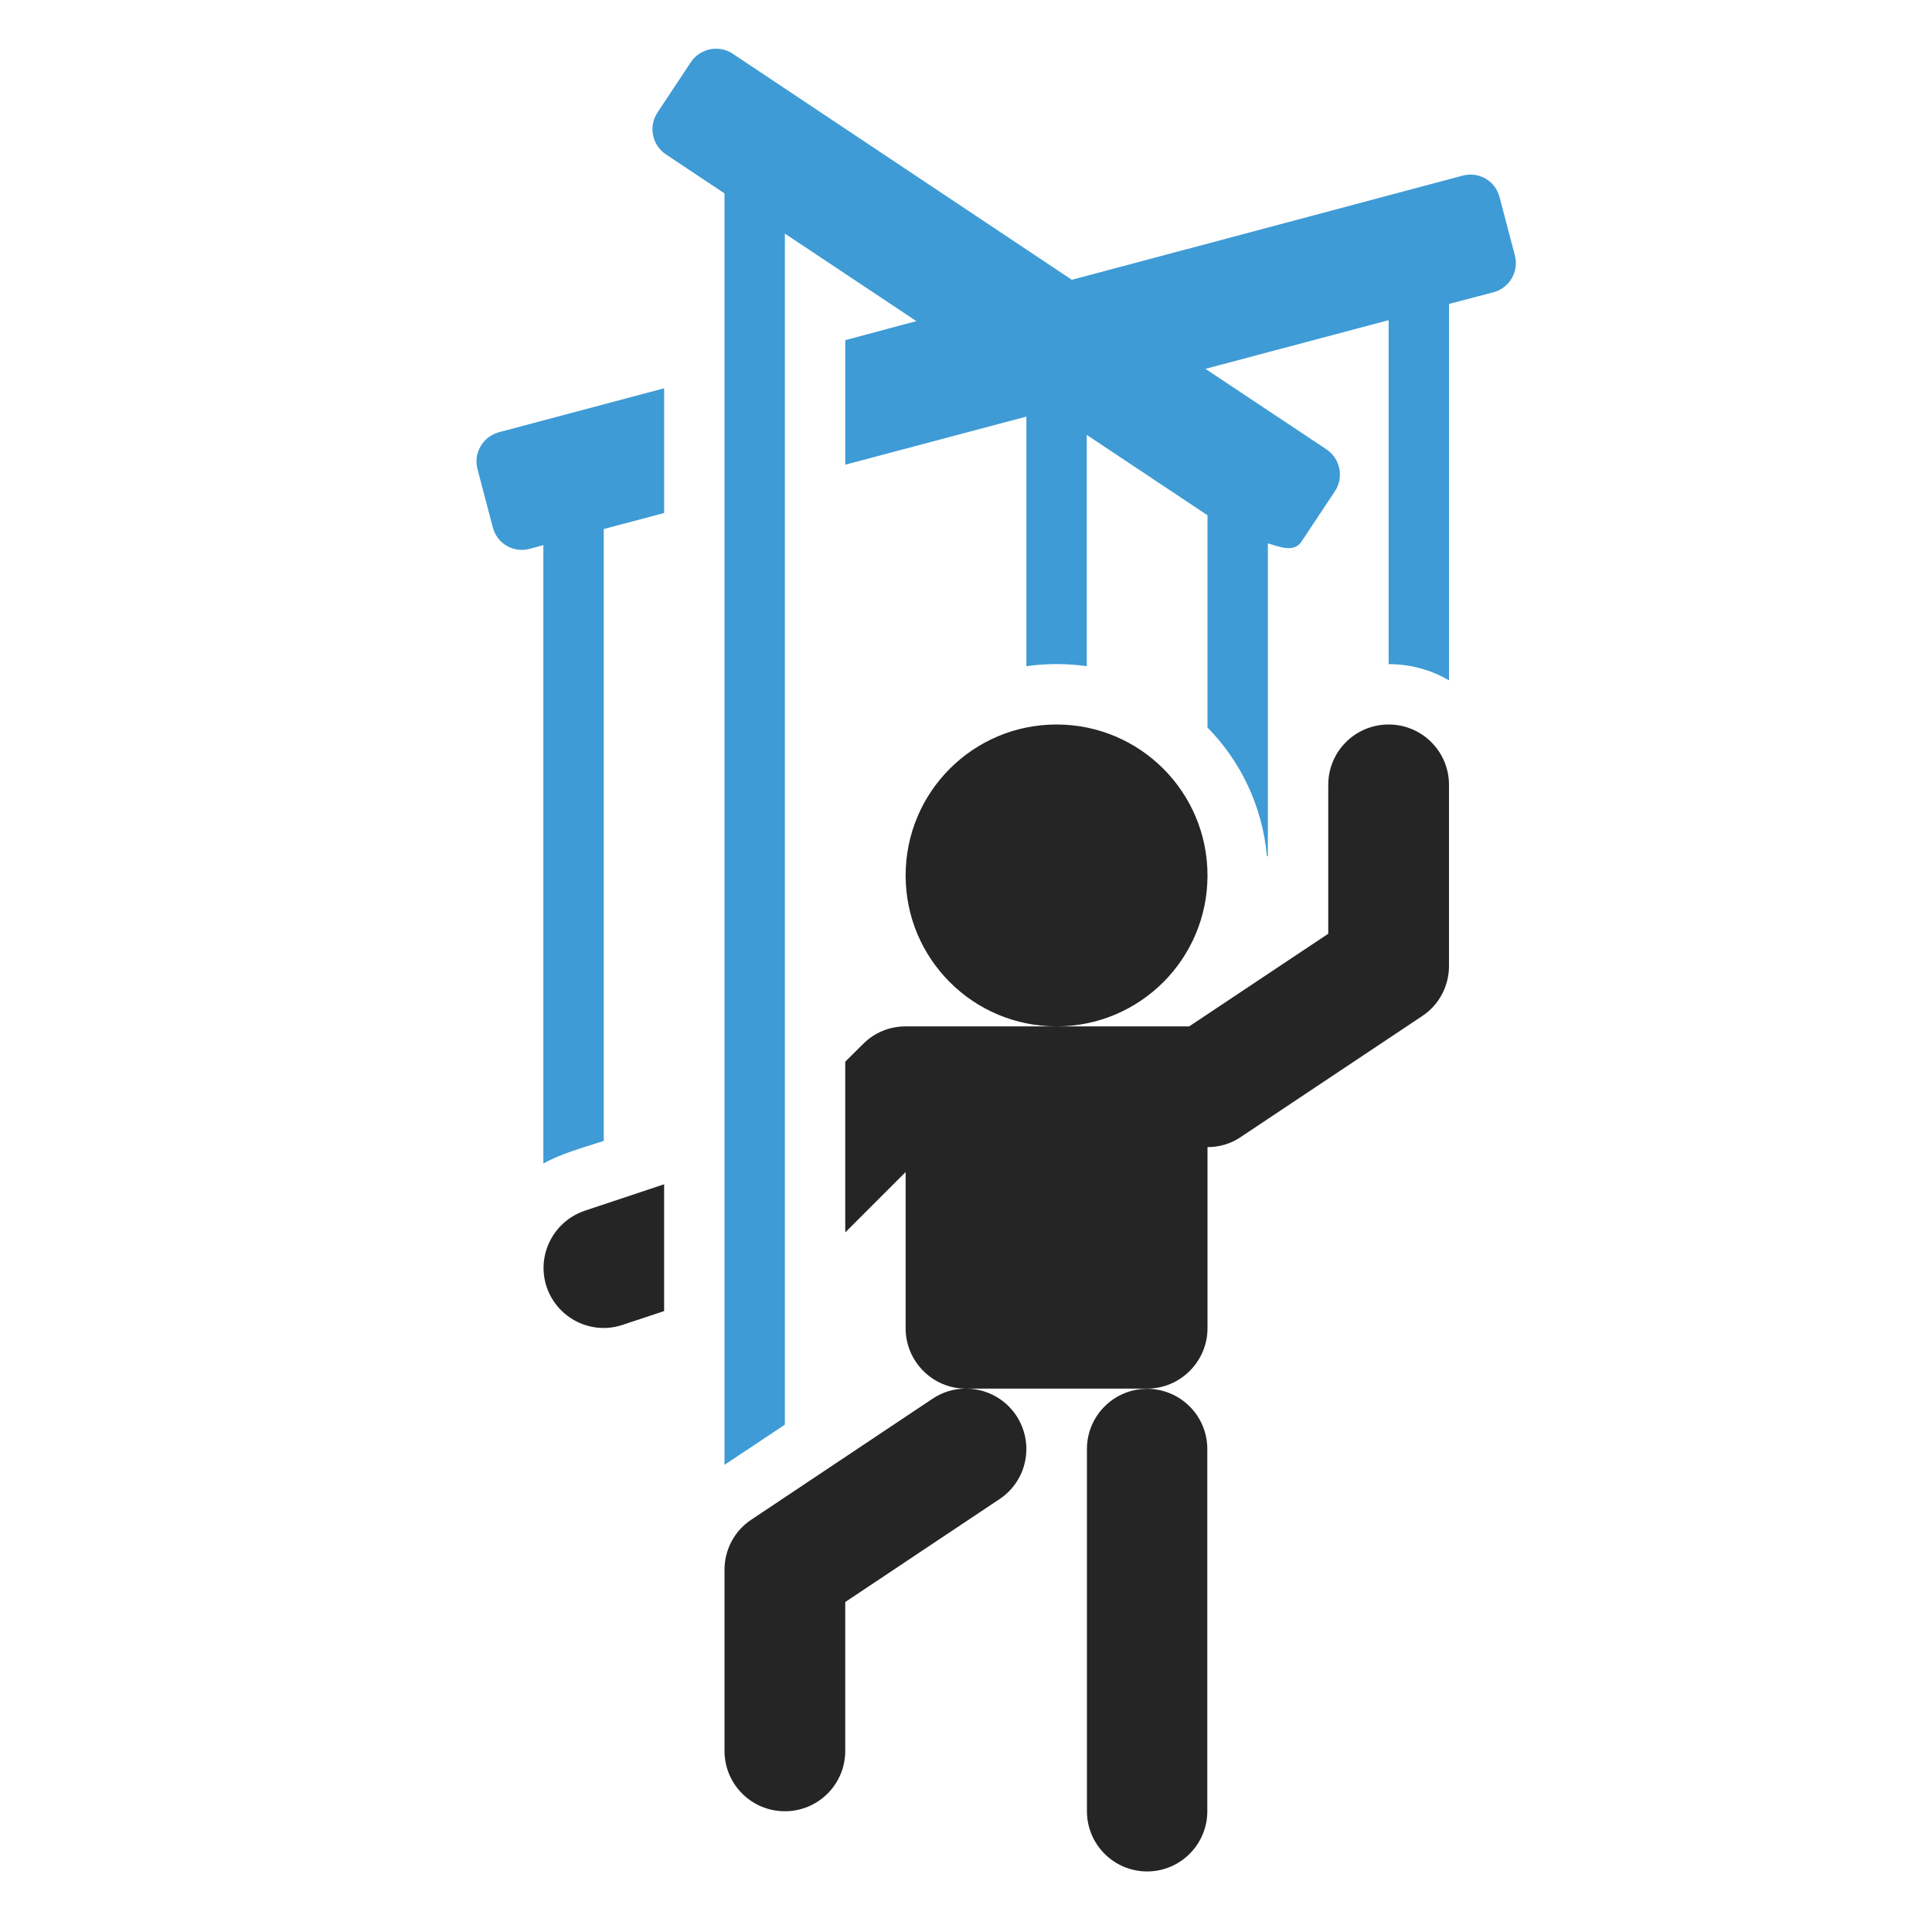 <?xml version="1.0" encoding="UTF-8"?>
<!DOCTYPE svg PUBLIC "-//W3C//DTD SVG 1.1//EN" "http://www.w3.org/Graphics/SVG/1.1/DTD/svg11.dtd">
<svg xmlns="http://www.w3.org/2000/svg" xml:space="preserve" width="1024px" height="1024px" shape-rendering="geometricPrecision" text-rendering="geometricPrecision" image-rendering="optimizeQuality" fill-rule="nonzero" clip-rule="evenodd" viewBox="0 0 10240 10240" xmlns:xlink="http://www.w3.org/1999/xlink">
	<title>marionette icon</title>
	<desc>marionette icon from the IconExperience.com O-Collection. Copyright by INCORS GmbH (www.incors.com).</desc>
	<path id="curve1" fill="#252525" d="M5600 3840c442,0 800,358 800,800 0,442 -358,800 -800,800 -442,0 -800,-358 -800,-800 0,-442 358,-800 800,-800zm161 3840c0,-176 143,-319 319,-319 176,0 319,143 319,319l0 960 0 960c0,176 -143,319 -319,319 -176,0 -319,-143 -319,-319l0 -960 0 -960zm-1187 -2146c62,-63 144,-94 226,-94l1503 0 737 -491 0 -789c0,-177 143,-320 320,-320 177,0 320,143 320,320l0 960c0,103 -50,205 -143,266l-960 640c-54,37 -116,54 -177,54l0 960c0,176 -144,320 -320,320l-957 0c102,1 202,51 263,142 98,148 59,346 -89,444l-817 545 0 789c0,177 -143,320 -320,320 -177,0 -320,-143 -320,-320l0 -960c0,-103 50,-205 143,-266l959 -640c55,-37 116,-54 177,-54 -176,0 -319,-144 -319,-320l0 -828 -320 320 0 -905 94 -93zm-1054 1415l-220 73c-167,56 -347,-35 -403,-202 -55,-167 36,-347 203,-403l420 -140 0 672z"/>
	<path id="curve0" fill="#3E9BD5" d="M3485 596l177 -267c49,-73 149,-93 222,-44l1797 1198 2071 -552c87,-23 174,28 196,114l81 308c23,85 -28,173 -113,196l-236 62 0 1995c-94,-55 -203,-86 -320,-86l0 -1823 -971 258 642 427c73,49 93,149 44,222l-177 267c-40,59 -113,28 -178,9l0 1658 -5 0c-24,-265 -139,-503 -315,-682l0 -1125 -640 -426 0 1226c-106,-15 -214,-15 -320,0l0 -1323 -960 255 0 -660 377 -101 -697 -464 0 6313 -320 213 0 -6739 -311 -207c-73,-49 -93,-149 -44,-222zm35 2123l-320 85 0 3243c-103,34 -227,67 -320,120l0 -3278 -72 20c-87,23 -174,-28 -196,-114l-81 -308c-23,-85 28,-173 113,-196l876 -233 0 661z"/>
</svg>
